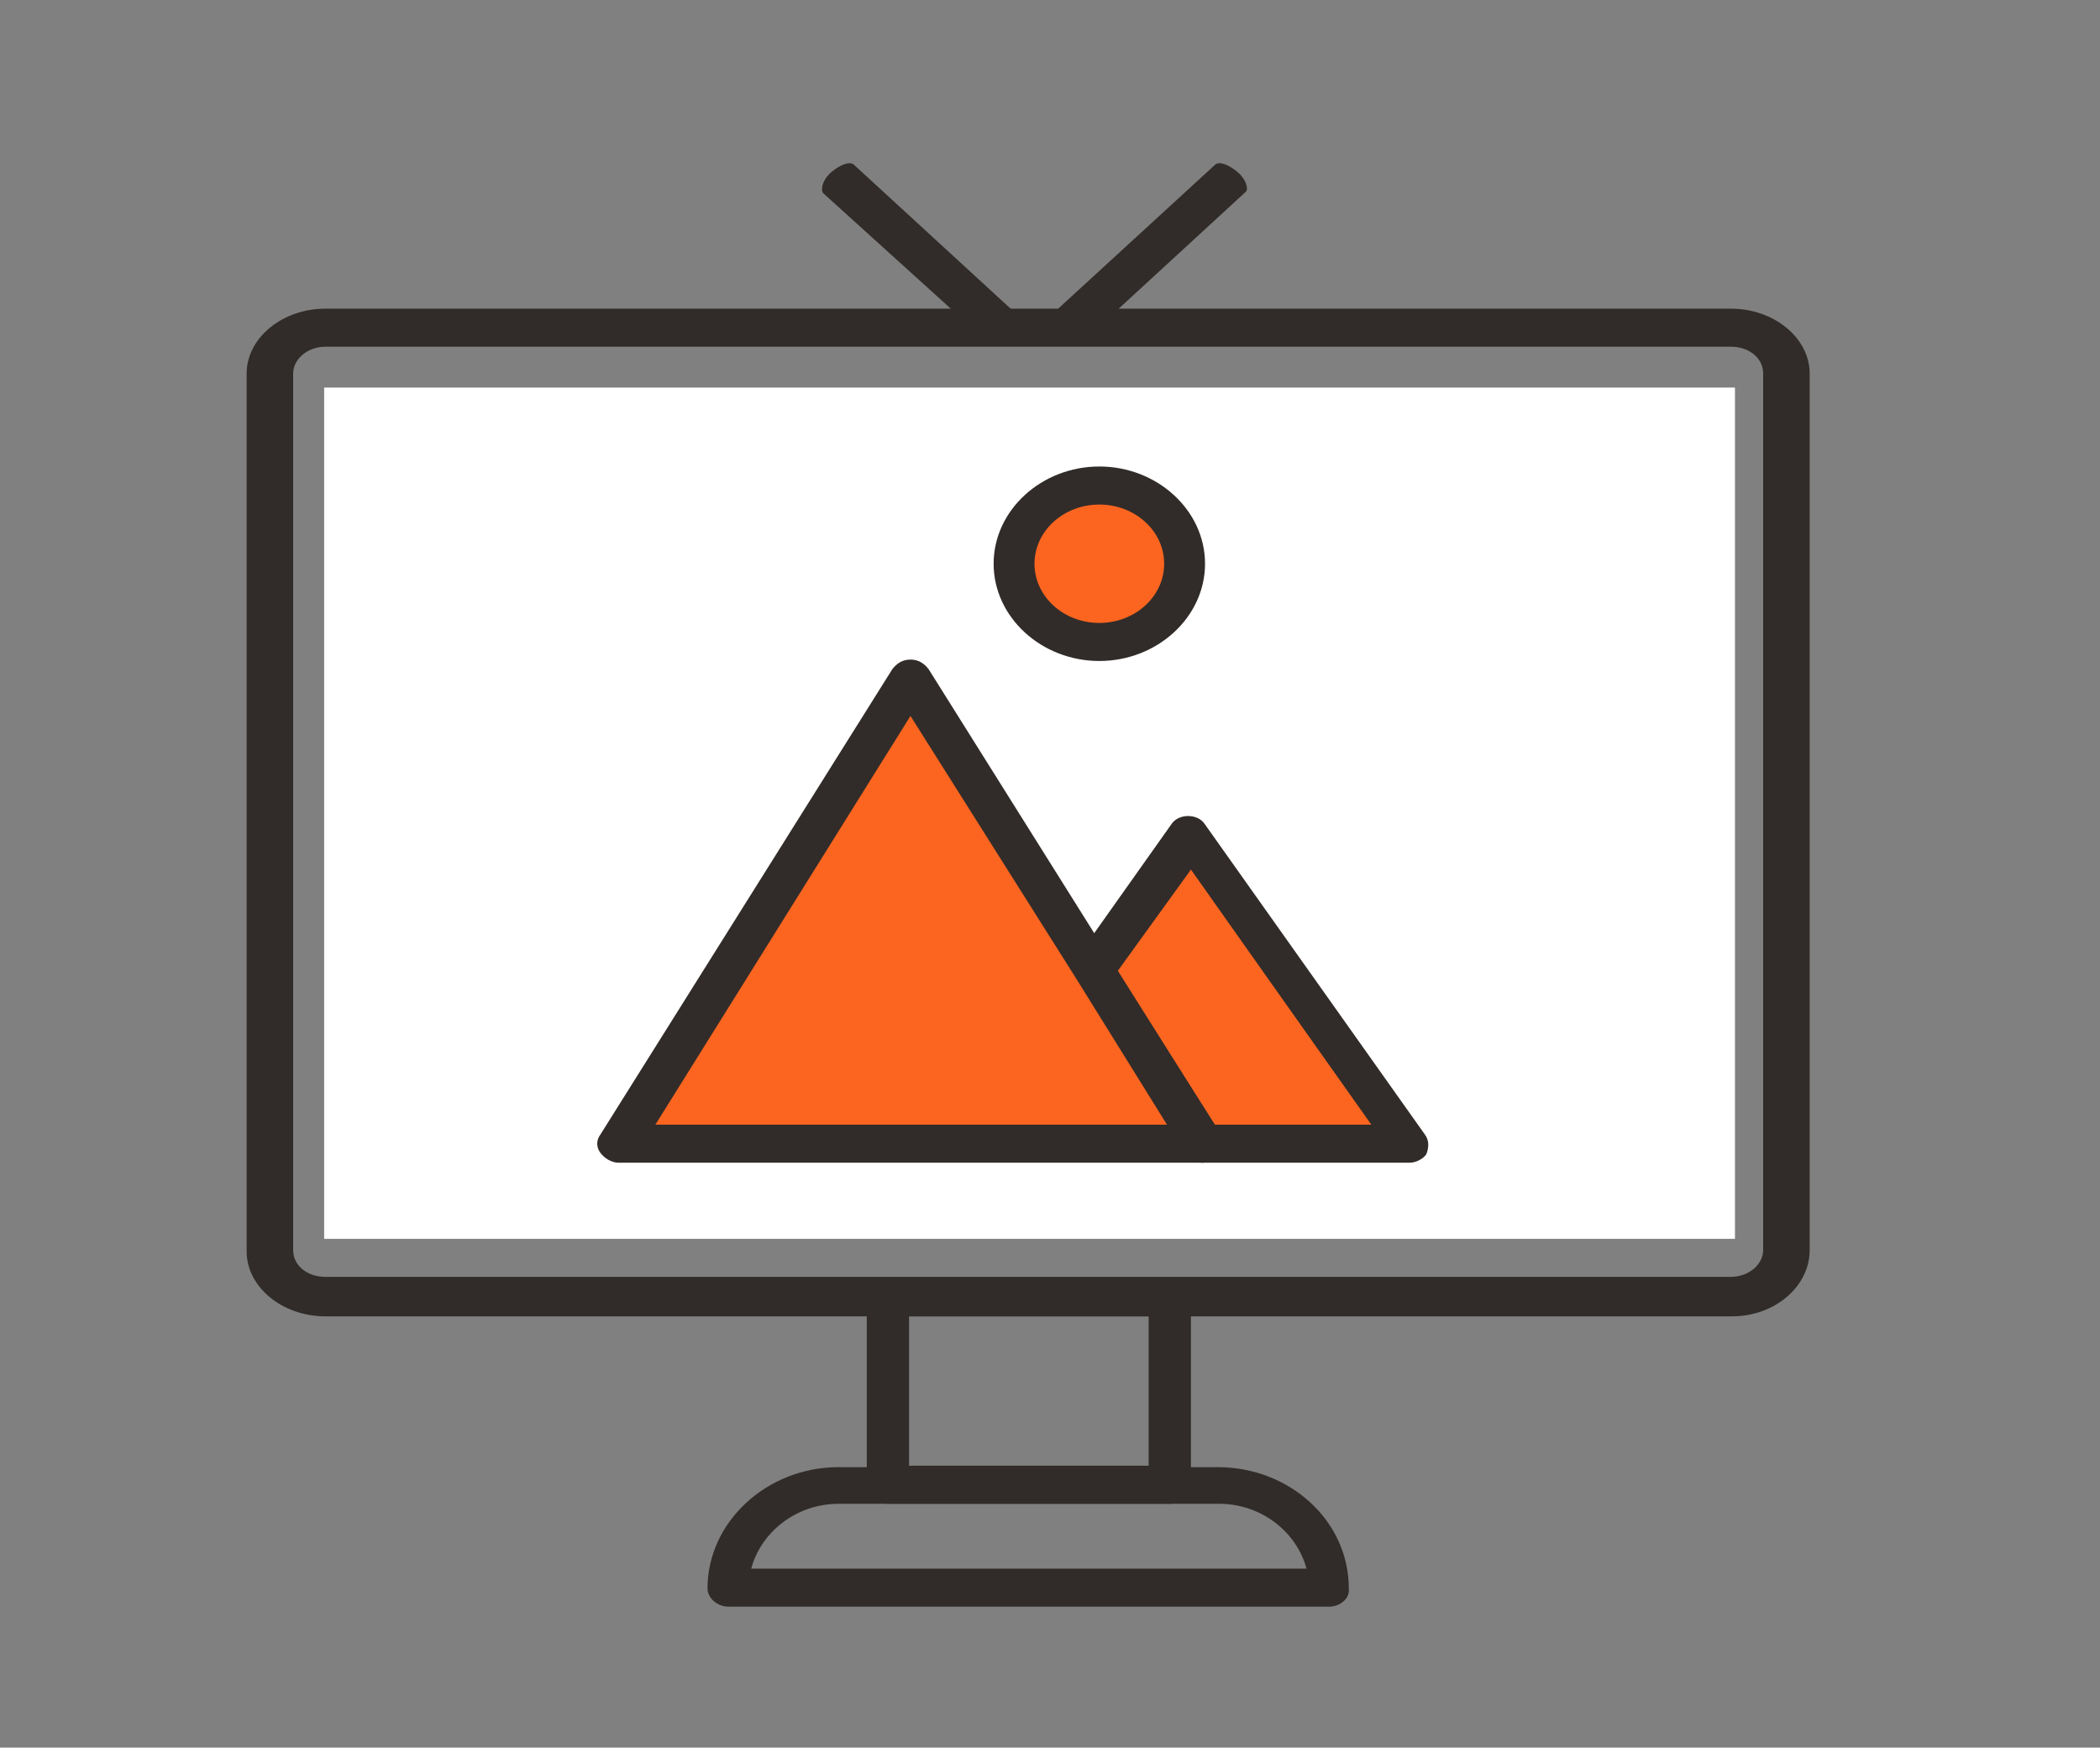 <?xml version="1.0" encoding="utf-8"?>
<!-- Generator: Adobe Illustrator 24.0.1, SVG Export Plug-In . SVG Version: 6.00 Build 0)  -->
<svg version="1.1" id="Layer_1" xmlns="http://www.w3.org/2000/svg" xmlns:xlink="http://www.w3.org/1999/xlink" x="0px" y="0px"
	 viewBox="0 0 149 124" style="enable-background:new 0 0 149 124;" xml:space="preserve">
<rect x="0" y="0" width="149" height="124" fill="#808080" stroke="none"/>
<style type="text/css">
	.st0{fill:#312C29;}
	.st1{fill:#FFFFFF;}
	.st2{fill:#FB6520;}
</style>
<g>
	<g>
		<g>
			<path class="st0" d="M122.9,93.4H23.1c-3.1,0-5.6-2.1-5.6-4.6V26.5c0-2.5,2.5-4.6,5.6-4.6h99.7c3.1,0,5.6,2.1,5.6,4.6v62.2
				C128.4,91.3,125.9,93.4,122.9,93.4z M23.1,24.6c-1.3,0-2.3,0.9-2.3,1.9v62.2c0,1.1,1,1.9,2.3,1.9h99.7c1.3,0,2.3-0.9,2.3-1.9
				V26.5c0-1.1-1-1.9-2.3-1.9H23.1z M118.9,86.9H27.1c-0.9,0-1.6-0.6-1.6-1.3V29.8c0-0.7,0.7-1.3,1.6-1.3h91.9
				c0.9,0,1.6,0.6,1.6,1.3v55.7C120.5,86.3,119.8,86.9,118.9,86.9z"/>
		</g>
	</g>
</g>
<g>
	<g>
		<path class="st0" d="M83,106.7H63c-0.8,0-1.5-0.6-1.5-1.3V92c0-0.7,0.7-1.3,1.5-1.3h20c0.8,0,1.5,0.6,1.5,1.3v13.3
			C84.4,106.1,83.8,106.7,83,106.7z M64.5,104h17V93.4h-17V104z"/>
	</g>
</g>
<g>
	<g>
		<path class="st0" d="M94.3,114H51.7c-0.8,0-1.5-0.6-1.5-1.3c0-4.7,4.2-8.6,9.3-8.6h26.9c5.1,0,9.3,3.8,9.3,8.6
			C95.8,113.4,95.1,114,94.3,114z M53.3,111.3h39.4c-0.7-2.6-3.2-4.6-6.2-4.6H59.5C56.5,106.7,54,108.7,53.3,111.3z"/>
	</g>
</g>
<path class="st0" d="M80.3,15.4"/>
<g>
	<g>
		<path class="st0" d="M70,24.2c1.4-0.2,2.7-0.2,4.1-0.1L60.6,11.7c-0.3-0.3-1,0-1.6,0.5s-0.8,1.2-0.6,1.5L70,24.2
			C70,24.2,70,24.2,70,24.2z"/>
	</g>
</g>
<g>
	<g>
		<path class="st0" d="M87.8,12.2c-0.6-0.5-1.3-0.8-1.6-0.5L72.9,23.9h4.3l11.2-10.3C88.6,13.4,88.4,12.7,87.8,12.2z"/>
	</g>
</g>
<rect x="23" y="27.5" class="st1" width="100.1" height="60.4"/>
<g>
	<path class="st0" d="M100,82.5H85.3c-0.5,0-1-0.3-1.3-0.7l-7.7-12.3c-0.3-0.4-0.3-1,0-1.4l6.8-9.6c0.5-0.8,1.9-0.8,2.4,0l7.8,11v0
		l7.8,11c0.3,0.4,0.3,0.9,0.1,1.4C101,82.2,100.5,82.5,100,82.5z"/>
	<g id="XMLID_9_">
		<g>
			<polygon class="st2" points="91,70.9 97.3,79.8 86.2,79.8 79.3,68.9 84.5,61.7 			"/>
		</g>
		<g>
		</g>
	</g>
</g>
<g>
	<path class="st0" d="M85.3,82.5H43.9c-0.5,0-1-0.3-1.3-0.7c-0.3-0.4-0.3-0.9,0-1.3l20.7-33c0.3-0.4,0.7-0.7,1.3-0.7s1,0.3,1.3,0.7
		l20.7,33c0.3,0.4,0.3,0.9,0,1.3C86.3,82.2,85.9,82.5,85.3,82.5z"/>
	<g id="XMLID_8_">
		<g>
			<polygon class="st2" points="76.4,69.5 82.8,79.8 46.5,79.8 64.6,50.8 			"/>
		</g>
		<g>
		</g>
	</g>
</g>
<g>
	<path class="st0" d="M78,46.9c-4.1,0-7.5-3.1-7.5-6.9c0-3.8,3.4-6.9,7.5-6.9c4.1,0,7.5,3.1,7.5,6.9C85.5,43.8,82.1,46.9,78,46.9z"
		/>
	<g id="XMLID_10_">
		<g>
			<ellipse class="st2" cx="78" cy="40" rx="4.6" ry="4.2"/>
		</g>
		<g>
		</g>
	</g>
</g>
</svg>

